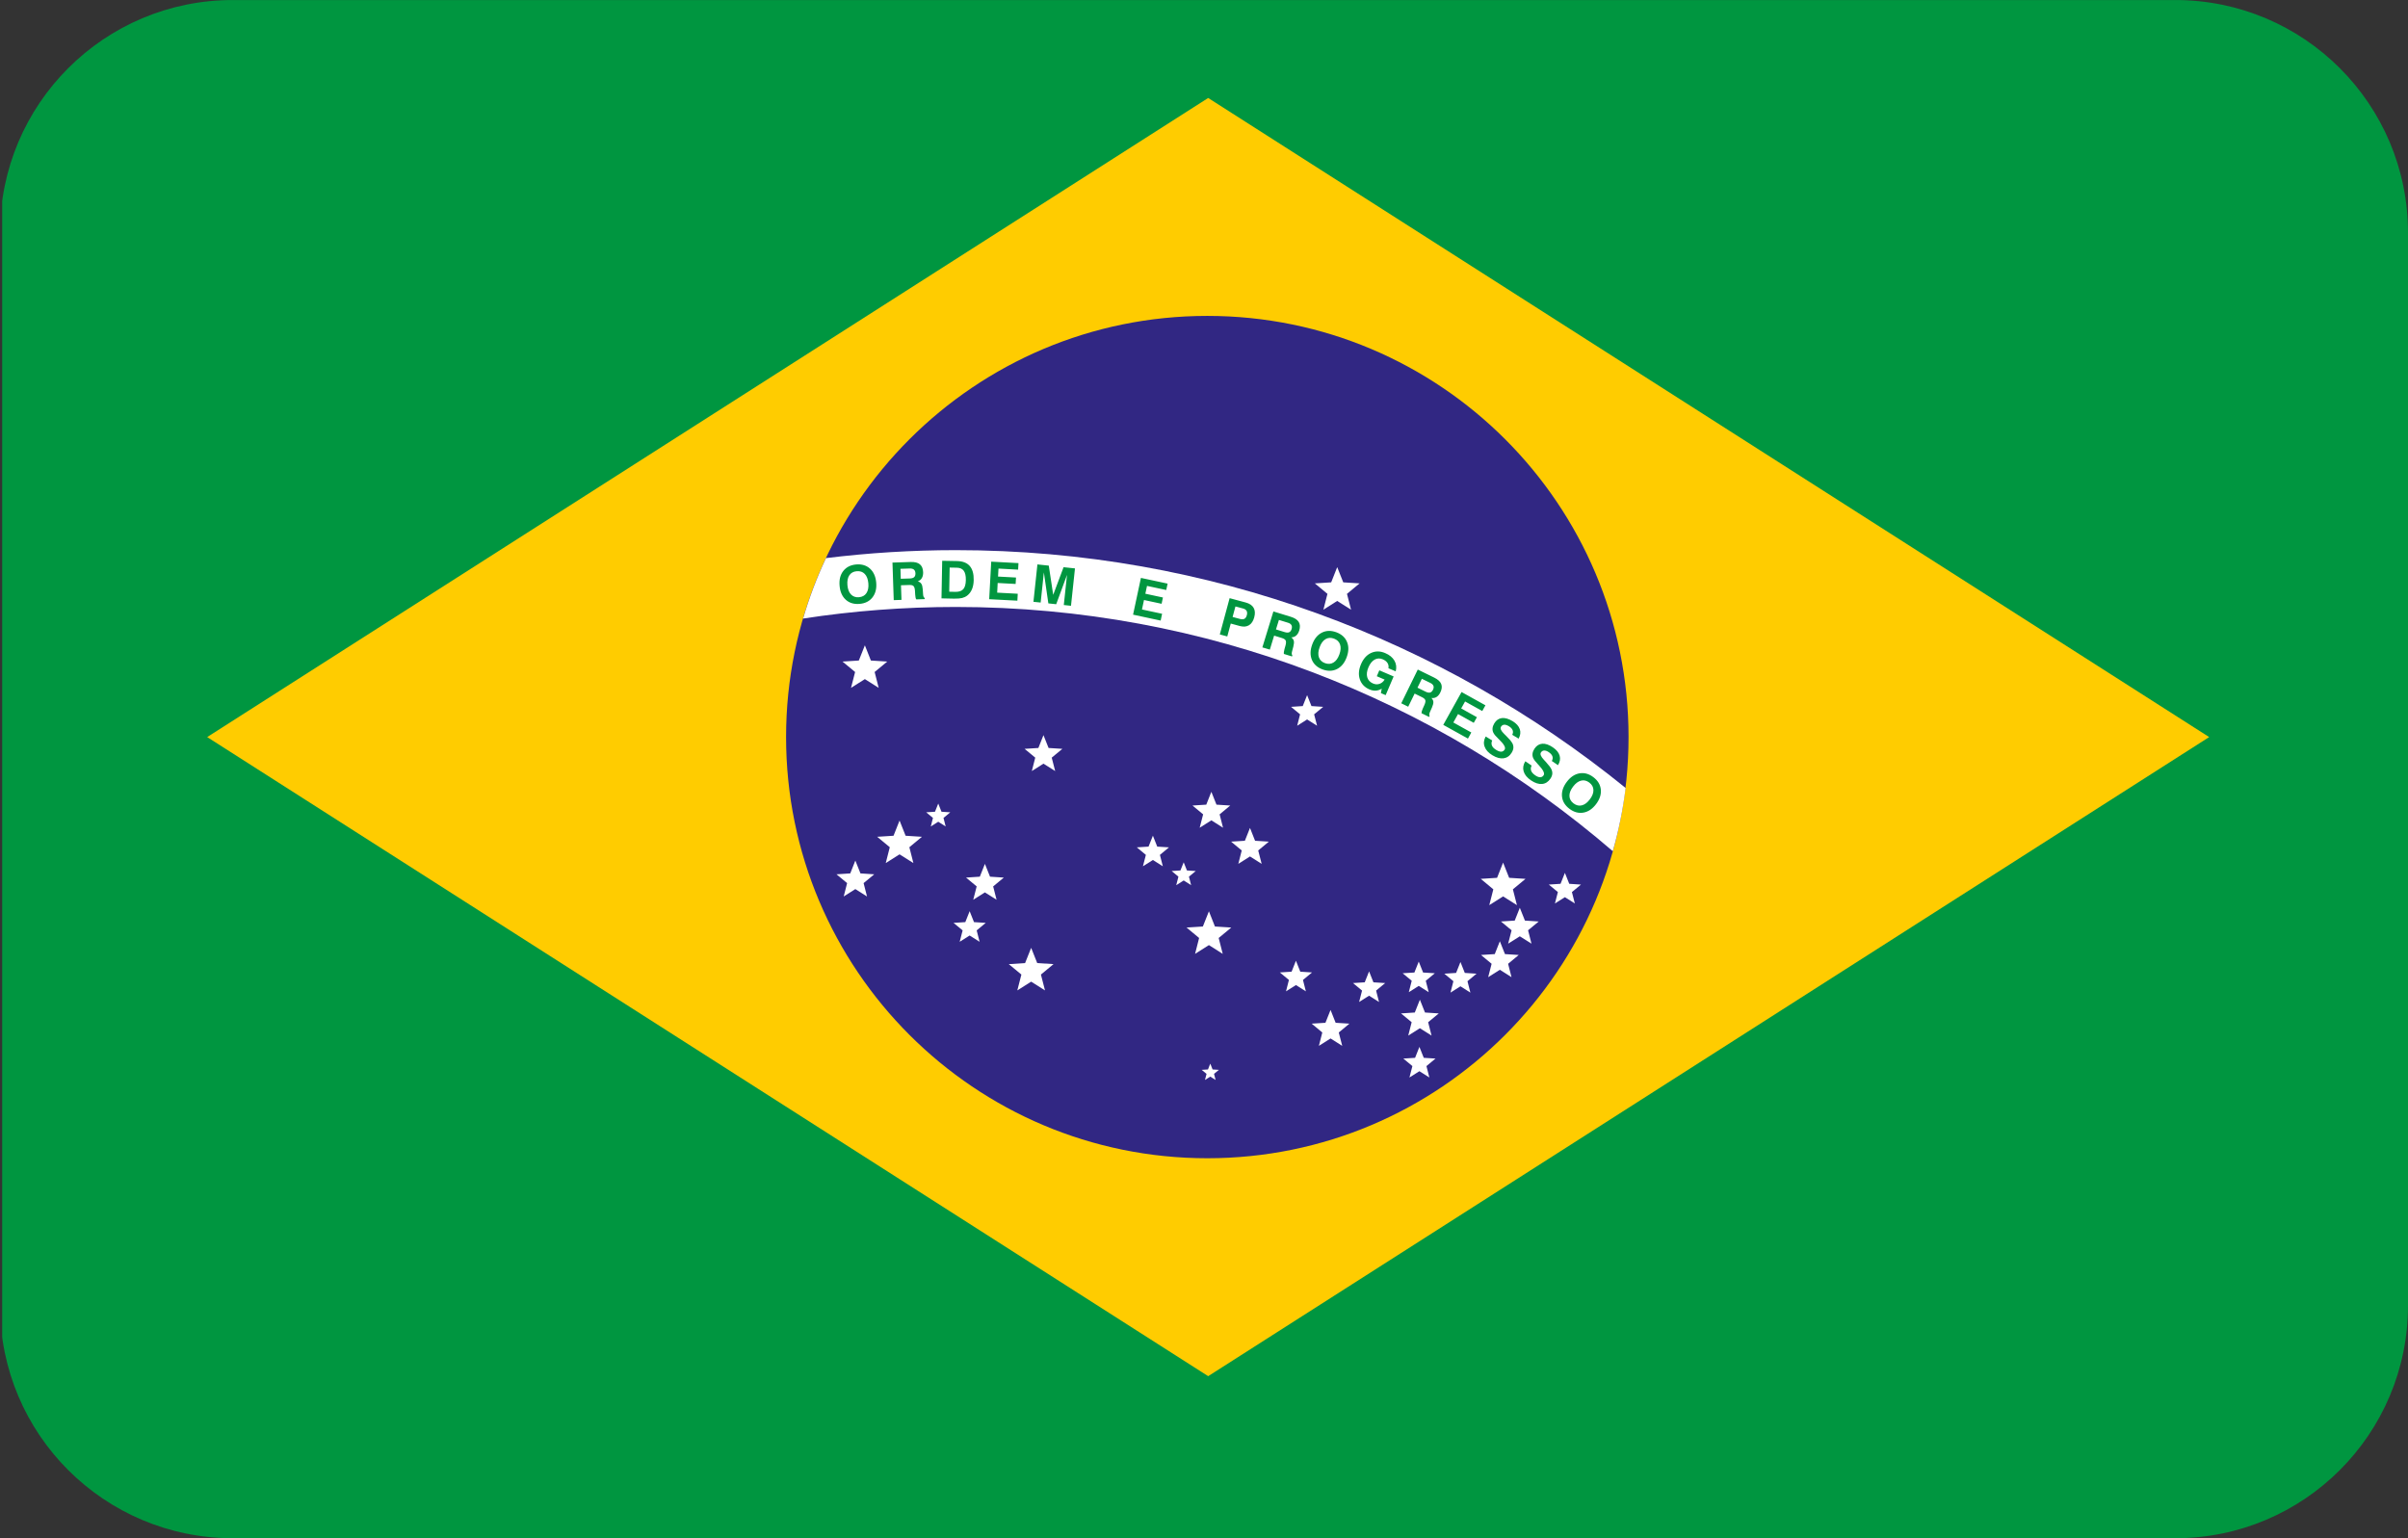 <?xml version="1.0" encoding="utf-8"?>
<!-- Generator: Adobe Illustrator 19.0.0, SVG Export Plug-In . SVG Version: 6.00 Build 0)  -->
<svg version="1.1" id="Layer_1" xmlns="http://www.w3.org/2000/svg" xmlns:xlink="http://www.w3.org/1999/xlink" x="0px" y="0px"
	 viewBox="-269 374 72 46" style="enable-background:new -269 374 72 46;" xml:space="preserve">
<rect x="-269" y="374" width="72" height="46" fill="#333333" stroke="none"/>
<style type="text/css">
	.st0{clip-path:url(#SVGID_2_);}
	.st1{fill:#009640;}
	.st2{fill:#FFCC00;}
	.st3{fill:#312783;}
	.st4{fill:#FFFFFF;}
</style>
<g>
	<defs>
		<path id="SVGID_1_" d="M-203.958,420h-58.083c-3.843,0-6.958-3.115-6.958-6.958v-32.083
			c0-3.843,3.115-6.958,6.958-6.958h58.083c3.843,0,6.958,3.115,6.958,6.958v32.083
			C-197,416.885-200.115,420-203.958,420z"/>
	</defs>
	<clipPath id="SVGID_2_">
		<use xlink:href="#SVGID_1_"  style="overflow:visible;"/>
	</clipPath>
	<g class="st0">
		<polygon class="st1" points="-196.815,370.8 -196.815,421.284 -268.935,421.284 -268.935,370.8 		"/>
		<polygon class="st2" points="-232.875,376.93 -262.805,396.042 -232.875,415.154 -202.945,396.042 
			-232.875,376.93 		"/>
		<path class="st3" d="M-232.901,383.447c6.956,0,12.595,5.639,12.595,12.595
			c0,6.956-5.639,12.595-12.595,12.595c-6.956,0-12.595-5.639-12.595-12.595
			C-245.496,389.086-239.857,383.447-232.901,383.447L-232.901,383.447z"/>
		<polygon class="st4" points="-229.017,390.96 -228.836,391.415 -228.348,391.446 -228.725,391.759 
			-228.603,392.233 -229.017,391.971 -229.43,392.233 -229.309,391.759 -229.686,391.446 -229.197,391.415 
			-229.017,390.96 		"/>
		<polygon class="st4" points="-229.917,394.788 -229.787,395.115 -229.436,395.138 -229.707,395.362 
			-229.619,395.703 -229.917,395.515 -230.214,395.703 -230.127,395.362 -230.398,395.138 -230.047,395.115 
			-229.917,394.788 		"/>
		<polygon class="st4" points="-243.14,393.298 -242.96,393.753 -242.471,393.784 -242.848,394.096 
			-242.727,394.57 -243.14,394.309 -243.554,394.57 -243.432,394.096 -243.809,393.784 
			-243.321,393.753 -243.14,393.298 		"/>
		<polygon class="st4" points="-237.8,395.984 -237.647,396.368 -237.235,396.394 -237.553,396.657 
			-237.45,397.058 -237.8,396.837 -238.148,397.058 -238.046,396.657 -238.364,396.394 
			-237.952,396.368 -237.8,395.984 		"/>
		<polygon class="st4" points="-240.946,398.03 -240.849,398.275 -240.586,398.292 -240.789,398.46 
			-240.724,398.715 -240.946,398.574 -241.169,398.715 -241.104,398.46 -241.306,398.292 -241.044,398.275 
			-240.946,398.03 		"/>
		<polygon class="st4" points="-242.103,398.538 -241.922,398.993 -241.434,399.024 -241.81,399.336 
			-241.689,399.81 -242.103,399.549 -242.516,399.81 -242.395,399.336 -242.772,399.024 -242.283,398.993 
			-242.103,398.538 		"/>
		<polygon class="st4" points="-243.425,399.735 -243.272,400.119 -242.86,400.146 -243.178,400.409 
			-243.076,400.809 -243.425,400.588 -243.773,400.809 -243.671,400.409 -243.989,400.146 
			-243.577,400.119 -243.425,399.735 		"/>
		<polygon class="st4" points="-239.551,399.834 -239.398,400.217 -238.986,400.244 -239.304,400.508 
			-239.202,400.907 -239.551,400.687 -239.9,400.907 -239.797,400.508 -240.115,400.244 
			-239.703,400.217 -239.551,399.834 		"/>
		<polygon class="st4" points="-240.007,401.249 -239.877,401.576 -239.526,401.598 -239.797,401.823 
			-239.71,402.164 -240.007,401.976 -240.305,402.164 -240.217,401.823 -240.489,401.598 
			-240.137,401.576 -240.007,401.249 		"/>
		<polygon class="st4" points="-238.168,402.345 -237.987,402.8 -237.499,402.832 -237.876,403.144 
			-237.754,403.618 -238.168,403.356 -238.582,403.618 -238.46,403.144 -238.837,402.832 -238.349,402.8 
			-238.168,402.345 		"/>
		<polygon class="st4" points="-232.812,405.808 -232.743,405.982 -232.555,405.994 -232.7,406.114 
			-232.653,406.296 -232.812,406.196 -232.971,406.296 -232.924,406.114 -233.069,405.994 -232.881,405.982 
			-232.812,405.808 		"/>
		<polygon class="st4" points="-232.78,397.679 -232.627,398.063 -232.215,398.089 -232.533,398.353 
			-232.431,398.753 -232.78,398.532 -233.129,398.753 -233.026,398.353 -233.344,398.089 
			-232.932,398.063 -232.78,397.679 		"/>
		<polygon class="st4" points="-231.625,398.759 -231.473,399.143 -231.061,399.169 -231.379,399.433 
			-231.276,399.833 -231.625,399.612 -231.974,399.833 -231.872,399.433 -232.19,399.169 -231.778,399.143 
			-231.625,398.759 		"/>
		<polygon class="st4" points="-233.607,399.787 -233.51,400.031 -233.247,400.048 -233.45,400.216 
			-233.385,400.471 -233.607,400.33 -233.83,400.471 -233.765,400.216 -233.967,400.048 
			-233.705,400.031 -233.607,399.787 		"/>
		<polygon class="st4" points="-234.528,398.991 -234.398,399.318 -234.047,399.34 -234.318,399.565 
			-234.231,399.906 -234.528,399.718 -234.826,399.906 -234.738,399.565 -235.009,399.34 -234.658,399.318 
			-234.528,398.991 		"/>
		<polygon class="st4" points="-232.853,401.252 -232.673,401.707 -232.184,401.738 -232.561,402.05 
			-232.44,402.525 -232.853,402.263 -233.267,402.525 -233.146,402.05 -233.522,401.738 -233.034,401.707 
			-232.853,401.252 		"/>
		<polygon class="st4" points="-230.251,402.731 -230.121,403.058 -229.77,403.081 -230.041,403.305 
			-229.954,403.646 -230.251,403.458 -230.548,403.646 -230.461,403.305 -230.732,403.081 
			-230.381,403.058 -230.251,402.731 		"/>
		<polygon class="st4" points="-229.216,404.202 -229.064,404.586 -228.652,404.612 -228.97,404.876 
			-228.867,405.276 -229.216,405.055 -229.565,405.276 -229.463,404.876 -229.781,404.612 
			-229.369,404.586 -229.216,404.202 		"/>
		<polygon class="st4" points="-228.064,403.049 -227.934,403.376 -227.583,403.398 -227.854,403.623 
			-227.767,403.964 -228.064,403.776 -228.362,403.964 -228.274,403.623 -228.545,403.398 -228.194,403.376 
			-228.064,403.049 		"/>
		<polygon class="st4" points="-226.559,405.307 -226.429,405.634 -226.078,405.656 -226.349,405.881 
			-226.262,406.222 -226.559,406.034 -226.857,406.222 -226.769,405.881 -227.04,405.656 
			-226.689,405.634 -226.559,405.307 		"/>
		<polygon class="st4" points="-226.545,403.896 -226.392,404.279 -225.98,404.306 -226.298,404.569 
			-226.196,404.969 -226.545,404.749 -226.893,404.969 -226.791,404.569 -227.109,404.306 
			-226.697,404.279 -226.545,403.896 		"/>
		<polygon class="st4" points="-226.579,402.756 -226.449,403.083 -226.098,403.105 -226.369,403.33 
			-226.281,403.671 -226.579,403.483 -226.876,403.671 -226.789,403.33 -227.06,403.105 -226.709,403.083 
			-226.579,402.756 		"/>
		<polygon class="st4" points="-225.332,402.768 -225.202,403.095 -224.851,403.118 -225.122,403.343 
			-225.035,403.684 -225.332,403.495 -225.63,403.684 -225.543,403.343 -225.814,403.118 -225.462,403.095 
			-225.332,402.768 		"/>
		<polygon class="st4" points="-224.154,402.148 -224.001,402.532 -223.589,402.558 -223.907,402.822 
			-223.805,403.222 -224.154,403.001 -224.503,403.222 -224.4,402.822 -224.718,402.558 
			-224.306,402.532 -224.154,402.148 		"/>
		<polygon class="st4" points="-223.557,401.147 -223.404,401.53 -222.992,401.557 -223.31,401.82 
			-223.208,402.22 -223.557,402 -223.906,402.22 -223.803,401.82 -224.121,401.557 -223.709,401.53 
			-223.557,401.147 		"/>
		<polygon class="st4" points="-224.057,399.796 -223.876,400.251 -223.387,400.282 -223.764,400.595 
			-223.643,401.068 -224.057,400.807 -224.47,401.068 -224.349,400.595 -224.725,400.282 -224.237,400.251 
			-224.057,399.796 		"/>
		<polygon class="st4" points="-222.209,400.103 -222.079,400.43 -221.728,400.453 -221.999,400.677 
			-221.912,401.018 -222.209,400.83 -222.507,401.018 -222.419,400.677 -222.69,400.453 
			-222.339,400.43 -222.209,400.103 		"/>
		<path class="st4" d="M-240.421,392.151c7.491,0,14.36,2.755,19.644,7.304
			c0.175-0.613,0.304-1.245,0.384-1.891c-5.479-4.444-12.451-7.112-20.028-7.112
			c-1.314,0-2.609,0.082-3.882,0.238c-0.272,0.58-0.502,1.184-0.684,1.808
			C-243.497,392.269-241.972,392.151-240.421,392.151L-240.421,392.151L-240.421,392.151z"/>
		<path class="st1" d="M-243.662,391.497c0.011,0.123,0.046,0.217,0.107,0.28
			c0.061,0.063,0.14,0.091,0.238,0.083c0.099-0.009,0.174-0.049,0.223-0.122
			c0.049-0.073,0.069-0.171,0.058-0.294c-0.011-0.123-0.046-0.216-0.107-0.28
			c-0.061-0.064-0.141-0.091-0.241-0.082c-0.098,0.008-0.172,0.049-0.221,0.122
			C-243.653,391.275-243.672,391.373-243.662,391.497L-243.662,391.497L-243.662,391.497z M-243.896,391.517
			c-0.016-0.181,0.021-0.329,0.111-0.443s0.218-0.179,0.385-0.194
			c0.167-0.014,0.305,0.027,0.413,0.125c0.108,0.098,0.17,0.237,0.186,0.417
			c0.016,0.181-0.022,0.328-0.112,0.443c-0.09,0.115-0.218,0.18-0.386,0.194
			c-0.167,0.014-0.305-0.027-0.413-0.125C-243.819,391.837-243.881,391.697-243.896,391.517
			L-243.896,391.517L-243.896,391.517z M-242.067,391.308l0.272-0.009
			c0.059-0.002,0.102-0.015,0.129-0.04c0.027-0.025,0.039-0.063,0.038-0.114
			c-0.002-0.049-0.016-0.085-0.044-0.11c-0.028-0.024-0.069-0.035-0.122-0.034l-0.282,0.009
			L-242.067,391.308L-242.067,391.308L-242.067,391.308z M-242.277,391.947l-0.038-1.123l0.545-0.018
			c0.122-0.004,0.214,0.019,0.275,0.07c0.061,0.05,0.093,0.129,0.097,0.237
			c0.002,0.068-0.01,0.126-0.038,0.173c-0.027,0.047-0.067,0.079-0.121,0.098
			c0.05,0.016,0.085,0.041,0.107,0.076c0.022,0.035,0.035,0.09,0.041,0.165l0.009,0.132
			c0,0.001,0,0.003,0,0.005c0.003,0.067,0.019,0.107,0.048,0.12l0.001,0.034l-0.254,0.008
			c-0.009-0.015-0.015-0.035-0.02-0.058c-0.005-0.023-0.009-0.051-0.01-0.083l-0.007-0.118
			c-0.005-0.069-0.02-0.116-0.044-0.139c-0.025-0.024-0.068-0.035-0.129-0.032l-0.245,0.008
			l0.015,0.437L-242.277,391.947L-242.277,391.947L-242.277,391.947z M-240.618,391.695l0.185,0.004
			c0.107,0.002,0.186-0.025,0.235-0.08c0.049-0.055,0.075-0.146,0.077-0.272
			c0.002-0.126-0.018-0.218-0.062-0.278c-0.044-0.06-0.113-0.091-0.208-0.092l-0.214-0.004
			L-240.618,391.695L-240.618,391.695L-240.618,391.695z M-240.849,391.894l0.021-1.124l0.44,0.008
			c0.172,0.003,0.3,0.052,0.383,0.147c0.083,0.095,0.123,0.237,0.119,0.426
			c-0.002,0.103-0.019,0.193-0.052,0.271c-0.033,0.078-0.08,0.14-0.14,0.187
			c-0.045,0.035-0.097,0.059-0.154,0.074c-0.057,0.014-0.137,0.02-0.24,0.019L-240.849,391.894
			L-240.849,391.894L-240.849,391.894z M-239.423,391.919l0.061-1.123l0.815,0.044l-0.011,0.195
			l-0.587-0.032l-0.013,0.239l0.537,0.029l-0.011,0.192l-0.537-0.029l-0.015,0.289l0.615,0.033
			l-0.011,0.207L-239.423,391.919L-239.423,391.919L-239.423,391.919z M-238.1,391.997l0.119-1.118
			l0.34,0.036l0.132,0.874l0.31-0.827l0.341,0.036l-0.119,1.118l-0.215-0.023l0.096-0.901
			l-0.323,0.877l-0.235-0.025l-0.134-0.926l-0.096,0.901L-238.1,391.997L-238.1,391.997
			L-238.1,391.997z M-235.121,392.381l0.235-1.099l0.798,0.171l-0.041,0.191l-0.575-0.123
			l-0.05,0.234l0.526,0.113l-0.04,0.188l-0.526-0.113l-0.061,0.283l0.602,0.129l-0.043,0.203
			L-235.121,392.381L-235.121,392.381L-235.121,392.381z M-232.145,392.45l0.216,0.058
			c0.058,0.016,0.104,0.015,0.138-0.003c0.033-0.018,0.057-0.054,0.072-0.109
			c0.014-0.052,0.011-0.094-0.007-0.128c-0.019-0.033-0.054-0.057-0.106-0.071l-0.228-0.061
			L-232.145,392.45L-232.145,392.45L-232.145,392.45z M-232.2,392.647l-0.104,0.386l-0.223-0.06
			l0.293-1.085l0.483,0.13c0.114,0.031,0.192,0.084,0.235,0.159
			c0.043,0.075,0.049,0.17,0.018,0.284c-0.03,0.112-0.082,0.191-0.156,0.236
			c-0.074,0.045-0.164,0.053-0.271,0.025L-232.2,392.647L-232.2,392.647L-232.2,392.647z
			 M-230.848,392.823l0.26,0.08c0.056,0.017,0.101,0.019,0.135,0.004
			c0.033-0.015,0.058-0.047,0.073-0.096c0.014-0.047,0.012-0.086-0.006-0.118
			c-0.018-0.032-0.053-0.056-0.104-0.071l-0.27-0.083L-230.848,392.823L-230.848,392.823
			L-230.848,392.823z M-231.255,393.36l0.33-1.075l0.521,0.16c0.117,0.036,0.196,0.088,0.237,0.155
			c0.041,0.068,0.046,0.153,0.014,0.256c-0.02,0.065-0.051,0.116-0.092,0.151
			c-0.041,0.035-0.09,0.053-0.146,0.053c0.042,0.031,0.067,0.066,0.077,0.107
			c0.009,0.04,0.004,0.097-0.015,0.17l-0.034,0.128c-0,0.001-0.001,0.002-0.001,0.004
			c-0.018,0.064-0.017,0.108,0.006,0.129l-0.01,0.033l-0.243-0.075
			c-0.003-0.018-0.003-0.038-0-0.061c0.003-0.023,0.008-0.051,0.017-0.082l0.032-0.114
			c0.018-0.067,0.019-0.116,0.004-0.146c-0.015-0.03-0.053-0.055-0.111-0.073l-0.234-0.072
			l-0.128,0.418L-231.255,393.36L-231.255,393.36L-231.255,393.36z M-229.543,393.356
			c-0.043,0.116-0.05,0.216-0.022,0.299c0.028,0.083,0.089,0.142,0.181,0.176
			c0.094,0.034,0.178,0.029,0.254-0.017c0.076-0.045,0.135-0.126,0.177-0.242
			c0.043-0.116,0.05-0.216,0.021-0.299c-0.029-0.084-0.09-0.142-0.183-0.176
			c-0.093-0.034-0.177-0.028-0.252,0.017C-229.442,393.159-229.501,393.239-229.543,393.356
			L-229.543,393.356L-229.543,393.356z M-229.765,393.275c0.062-0.171,0.158-0.289,0.288-0.355
			c0.129-0.066,0.273-0.07,0.431-0.013c0.158,0.058,0.265,0.154,0.321,0.288
			c0.057,0.134,0.054,0.287-0.008,0.457c-0.062,0.17-0.158,0.289-0.289,0.355
			s-0.274,0.07-0.431,0.013c-0.158-0.058-0.265-0.154-0.321-0.288
			C-229.83,393.597-229.827,393.445-229.765,393.275L-229.765,393.275L-229.765,393.275z
			 M-227.685,394.595c-0.061,0.036-0.12,0.055-0.18,0.059c-0.059,0.003-0.122-0.009-0.188-0.037
			c-0.144-0.062-0.24-0.162-0.287-0.3c-0.047-0.139-0.035-0.29,0.034-0.453
			c0.07-0.165,0.171-0.278,0.303-0.338s0.272-0.059,0.42,0.004
			c0.13,0.055,0.222,0.131,0.278,0.228c0.055,0.097,0.068,0.203,0.037,0.318l-0.217-0.092
			c0.01-0.059,0.001-0.112-0.028-0.157c-0.029-0.045-0.075-0.082-0.14-0.11
			c-0.087-0.037-0.168-0.034-0.244,0.008c-0.077,0.043-0.138,0.119-0.186,0.231
			c-0.048,0.112-0.06,0.211-0.036,0.297c0.025,0.085,0.082,0.147,0.171,0.186
			c0.067,0.029,0.132,0.033,0.195,0.012c0.062-0.021,0.114-0.063,0.154-0.128l-0.234-0.1
			l0.075-0.177l0.428,0.183l-0.238,0.559l-0.143-0.061L-227.685,394.595L-227.685,394.595
			L-227.685,394.595z M-226.617,394.565l0.244,0.12c0.053,0.026,0.097,0.034,0.133,0.025
			c0.035-0.009,0.064-0.037,0.087-0.083c0.021-0.044,0.026-0.083,0.013-0.117
			c-0.013-0.034-0.044-0.064-0.092-0.087l-0.254-0.124L-226.617,394.565L-226.617,394.565
			L-226.617,394.565z M-227.102,395.032l0.494-1.009l0.49,0.24c0.11,0.054,0.18,0.117,0.21,0.19
			c0.03,0.073,0.021,0.158-0.026,0.255c-0.03,0.061-0.068,0.107-0.114,0.135
			s-0.097,0.038-0.153,0.03c0.036,0.037,0.056,0.076,0.059,0.117
			c0.003,0.041-0.011,0.096-0.041,0.165l-0.054,0.121c-0.001,0.001-0.001,0.002-0.002,0.004
			c-0.028,0.061-0.033,0.104-0.015,0.129l-0.015,0.031l-0.228-0.112
			c-0-0.018,0.003-0.038,0.009-0.06c0.007-0.023,0.016-0.049,0.029-0.078l0.049-0.108
			c0.028-0.064,0.037-0.112,0.027-0.144c-0.011-0.033-0.044-0.062-0.099-0.089l-0.22-0.108
			l-0.192,0.393L-227.102,395.032L-227.102,395.032L-227.102,395.032z M-225.846,395.677l0.547-0.982
			l0.714,0.397l-0.095,0.171l-0.514-0.286l-0.116,0.209l0.47,0.262l-0.094,0.168l-0.47-0.262
			l-0.141,0.252l0.538,0.299l-0.101,0.182L-225.846,395.677L-225.846,395.677L-225.846,395.677z
			 M-224.578,396.025l0.195,0.118c-0.025,0.057-0.026,0.109-0.006,0.156
			c0.02,0.047,0.064,0.091,0.132,0.131c0.058,0.035,0.107,0.051,0.149,0.048
			c0.042-0.003,0.074-0.024,0.099-0.064c0.035-0.059-0.02-0.157-0.164-0.297
			c-0.002-0.002-0.004-0.004-0.005-0.005c-0.004-0.004-0.01-0.009-0.017-0.017
			c-0.078-0.074-0.129-0.134-0.152-0.182c-0.021-0.042-0.029-0.087-0.025-0.135
			c0.004-0.048,0.022-0.096,0.052-0.146c0.056-0.094,0.132-0.146,0.225-0.158
			c0.094-0.011,0.201,0.019,0.321,0.091c0.113,0.068,0.184,0.148,0.216,0.239
			c0.031,0.092,0.019,0.186-0.035,0.285l-0.19-0.115c0.025-0.049,0.028-0.095,0.011-0.139
			c-0.018-0.044-0.056-0.084-0.116-0.12c-0.052-0.031-0.098-0.045-0.138-0.042
			c-0.04,0.003-0.072,0.024-0.094,0.061c-0.031,0.051,0.001,0.122,0.095,0.213
			c0.025,0.025,0.045,0.044,0.059,0.058c0.059,0.06,0.101,0.104,0.124,0.132
			c0.023,0.028,0.042,0.054,0.057,0.08c0.026,0.045,0.038,0.092,0.036,0.14
			c-0.002,0.048-0.018,0.097-0.048,0.147c-0.06,0.1-0.141,0.157-0.242,0.172
			c-0.101,0.014-0.213-0.015-0.335-0.089c-0.121-0.073-0.199-0.158-0.234-0.256
			C-224.646,396.234-224.635,396.132-224.578,396.025L-224.578,396.025L-224.578,396.025z M-223.393,396.766
			l0.189,0.128c-0.027,0.056-0.032,0.108-0.014,0.156c0.018,0.048,0.059,0.094,0.125,0.138
			c0.056,0.038,0.104,0.056,0.146,0.055c0.042-0.001,0.075-0.02,0.102-0.059
			c0.038-0.057-0.011-0.158-0.148-0.305c-0.002-0.002-0.004-0.004-0.005-0.005
			c-0.004-0.004-0.009-0.01-0.017-0.018c-0.074-0.078-0.122-0.141-0.143-0.189
			c-0.019-0.043-0.025-0.089-0.018-0.136c0.007-0.047,0.026-0.095,0.059-0.144
			c0.061-0.091,0.139-0.139,0.233-0.146c0.094-0.007,0.199,0.029,0.315,0.108
			c0.109,0.074,0.177,0.157,0.203,0.25c0.026,0.093,0.01,0.187-0.05,0.283l-0.184-0.125
			c0.027-0.048,0.033-0.094,0.018-0.138c-0.015-0.045-0.052-0.087-0.109-0.126
			c-0.05-0.034-0.095-0.05-0.136-0.049c-0.04,0.001-0.073,0.02-0.097,0.056
			c-0.034,0.05-0.005,0.122,0.084,0.218c0.024,0.026,0.043,0.046,0.056,0.061
			c0.056,0.063,0.095,0.109,0.117,0.138c0.022,0.029,0.039,0.057,0.052,0.083
			c0.023,0.047,0.033,0.094,0.029,0.141c-0.004,0.047-0.023,0.096-0.056,0.144
			c-0.065,0.097-0.149,0.15-0.25,0.159c-0.101,0.009-0.211-0.026-0.33-0.107
			c-0.117-0.079-0.191-0.169-0.22-0.268C-223.472,396.971-223.456,396.87-223.393,396.766
			L-223.393,396.766L-223.393,396.766z M-221.965,397.524c-0.075,0.099-0.111,0.192-0.108,0.28
			c0.003,0.088,0.043,0.161,0.122,0.221c0.08,0.06,0.162,0.08,0.248,0.059
			c0.085-0.021,0.166-0.081,0.24-0.18c0.075-0.098,0.11-0.192,0.107-0.28
			c-0.003-0.088-0.044-0.162-0.124-0.222c-0.079-0.059-0.161-0.079-0.246-0.057
			C-221.81,397.365-221.89,397.425-221.965,397.524L-221.965,397.524L-221.965,397.524z
			 M-222.153,397.382c0.109-0.145,0.236-0.23,0.379-0.255c0.143-0.025,0.282,0.012,0.416,0.114
			c0.134,0.101,0.208,0.224,0.223,0.37c0.015,0.145-0.032,0.29-0.141,0.435
			c-0.109,0.145-0.236,0.23-0.38,0.255c-0.144,0.025-0.283-0.013-0.417-0.114
			c-0.134-0.101-0.208-0.224-0.223-0.369C-222.31,397.671-222.262,397.527-222.153,397.382
			L-222.153,397.382L-222.153,397.382z"/>
	</g>
</g>
</svg>

